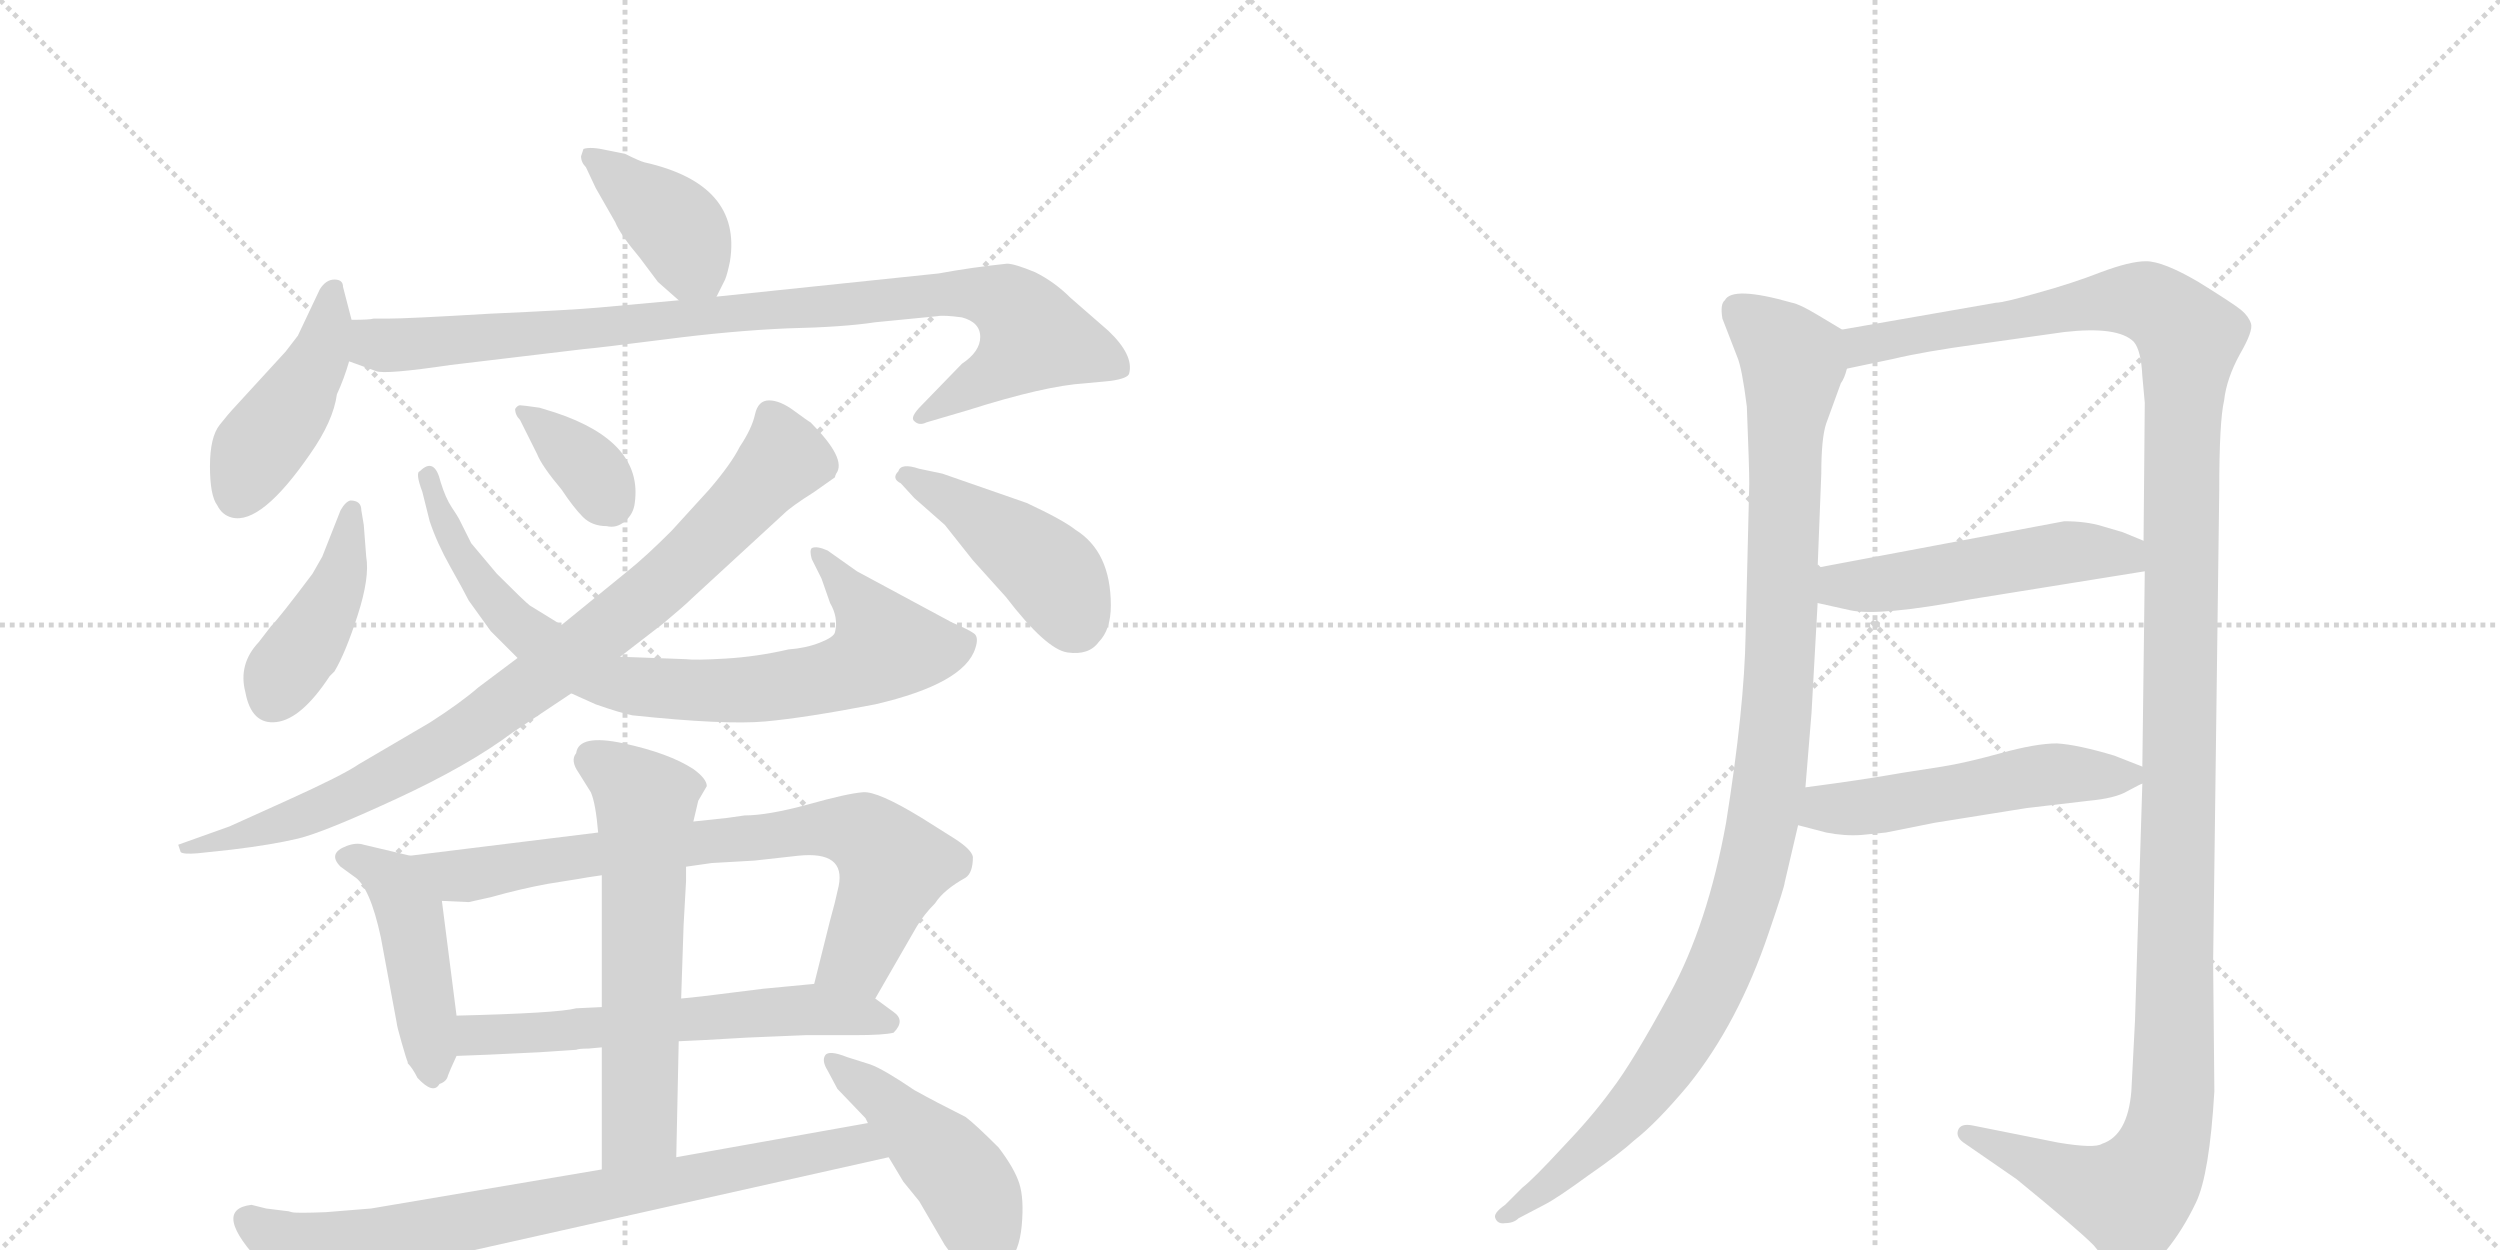 <svg version="1.1" viewBox="0 0 2048 1024" xmlns="http://www.w3.org/2000/svg">
  <g stroke="lightgray" stroke-dasharray="1,1" stroke-width="1" transform="scale(4, 4)">
    <line x1="0" y1="0" x2="256" y2="256"></line>
    <line x1="256" y1="0" x2="0" y2="256"></line>
    <line x1="128" y1="0" x2="128" y2="256"></line>
    <line x1="0" y1="128" x2="256" y2="128"></line>
    <line x1="256" y1="0" x2="512" y2="256"></line>
    <line x1="512" y1="0" x2="256" y2="256"></line>
    <line x1="384" y1="0" x2="384" y2="256"></line>
    <line x1="256" y1="128" x2="512" y2="128"></line>
  </g>
<g transform="scale(1, -1) translate(0, -850)">
   <style type="text/css">
    @keyframes keyframes0 {
      from {
       stroke: black;
       stroke-dashoffset: 399;
       stroke-width: 128;
       }
       56% {
       animation-timing-function: step-end;
       stroke: black;
       stroke-dashoffset: 0;
       stroke-width: 128;
       }
       to {
       stroke: black;
       stroke-width: 1024;
       }
       }
       #make-me-a-hanzi-animation-0 {
         animation: keyframes0 0.575s both;
         animation-delay: 0s;
         animation-timing-function: linear;
       }
    @keyframes keyframes1 {
      from {
       stroke: black;
       stroke-dashoffset: 443;
       stroke-width: 128;
       }
       59% {
       animation-timing-function: step-end;
       stroke: black;
       stroke-dashoffset: 0;
       stroke-width: 128;
       }
       to {
       stroke: black;
       stroke-width: 1024;
       }
       }
       #make-me-a-hanzi-animation-1 {
         animation: keyframes1 0.611s both;
         animation-delay: 0.575s;
         animation-timing-function: linear;
       }
    @keyframes keyframes2 {
      from {
       stroke: black;
       stroke-dashoffset: 944;
       stroke-width: 128;
       }
       75% {
       animation-timing-function: step-end;
       stroke: black;
       stroke-dashoffset: 0;
       stroke-width: 128;
       }
       to {
       stroke: black;
       stroke-width: 1024;
       }
       }
       #make-me-a-hanzi-animation-2 {
         animation: keyframes2 1.018s both;
         animation-delay: 1.185s;
         animation-timing-function: linear;
       }
    @keyframes keyframes3 {
      from {
       stroke: black;
       stroke-dashoffset: 426;
       stroke-width: 128;
       }
       58% {
       animation-timing-function: step-end;
       stroke: black;
       stroke-dashoffset: 0;
       stroke-width: 128;
       }
       to {
       stroke: black;
       stroke-width: 1024;
       }
       }
       #make-me-a-hanzi-animation-3 {
         animation: keyframes3 0.597s both;
         animation-delay: 2.203s;
         animation-timing-function: linear;
       }
    @keyframes keyframes4 {
      from {
       stroke: black;
       stroke-dashoffset: 817;
       stroke-width: 128;
       }
       73% {
       animation-timing-function: step-end;
       stroke: black;
       stroke-dashoffset: 0;
       stroke-width: 128;
       }
       to {
       stroke: black;
       stroke-width: 1024;
       }
       }
       #make-me-a-hanzi-animation-4 {
         animation: keyframes4 0.915s both;
         animation-delay: 2.8s;
         animation-timing-function: linear;
       }
    @keyframes keyframes5 {
      from {
       stroke: black;
       stroke-dashoffset: 360;
       stroke-width: 128;
       }
       54% {
       animation-timing-function: step-end;
       stroke: black;
       stroke-dashoffset: 0;
       stroke-width: 128;
       }
       to {
       stroke: black;
       stroke-width: 1024;
       }
       }
       #make-me-a-hanzi-animation-5 {
         animation: keyframes5 0.543s both;
         animation-delay: 3.715s;
         animation-timing-function: linear;
       }
    @keyframes keyframes6 {
      from {
       stroke: black;
       stroke-dashoffset: 886;
       stroke-width: 128;
       }
       74% {
       animation-timing-function: step-end;
       stroke: black;
       stroke-dashoffset: 0;
       stroke-width: 128;
       }
       to {
       stroke: black;
       stroke-width: 1024;
       }
       }
       #make-me-a-hanzi-animation-6 {
         animation: keyframes6 0.971s both;
         animation-delay: 4.258s;
         animation-timing-function: linear;
       }
    @keyframes keyframes7 {
      from {
       stroke: black;
       stroke-dashoffset: 445;
       stroke-width: 128;
       }
       59% {
       animation-timing-function: step-end;
       stroke: black;
       stroke-dashoffset: 0;
       stroke-width: 128;
       }
       to {
       stroke: black;
       stroke-width: 1024;
       }
       }
       #make-me-a-hanzi-animation-7 {
         animation: keyframes7 0.612s both;
         animation-delay: 5.229s;
         animation-timing-function: linear;
       }
    @keyframes keyframes8 {
      from {
       stroke: black;
       stroke-dashoffset: 462;
       stroke-width: 128;
       }
       60% {
       animation-timing-function: step-end;
       stroke: black;
       stroke-dashoffset: 0;
       stroke-width: 128;
       }
       to {
       stroke: black;
       stroke-width: 1024;
       }
       }
       #make-me-a-hanzi-animation-8 {
         animation: keyframes8 0.626s both;
         animation-delay: 5.841s;
         animation-timing-function: linear;
       }
    @keyframes keyframes9 {
      from {
       stroke: black;
       stroke-dashoffset: 773;
       stroke-width: 128;
       }
       72% {
       animation-timing-function: step-end;
       stroke: black;
       stroke-dashoffset: 0;
       stroke-width: 128;
       }
       to {
       stroke: black;
       stroke-width: 1024;
       }
       }
       #make-me-a-hanzi-animation-9 {
         animation: keyframes9 0.879s both;
         animation-delay: 6.467s;
         animation-timing-function: linear;
       }
    @keyframes keyframes10 {
      from {
       stroke: black;
       stroke-dashoffset: 610;
       stroke-width: 128;
       }
       67% {
       animation-timing-function: step-end;
       stroke: black;
       stroke-dashoffset: 0;
       stroke-width: 128;
       }
       to {
       stroke: black;
       stroke-width: 1024;
       }
       }
       #make-me-a-hanzi-animation-10 {
         animation: keyframes10 0.746s both;
         animation-delay: 7.346s;
         animation-timing-function: linear;
       }
    @keyframes keyframes11 {
      from {
       stroke: black;
       stroke-dashoffset: 615;
       stroke-width: 128;
       }
       67% {
       animation-timing-function: step-end;
       stroke: black;
       stroke-dashoffset: 0;
       stroke-width: 128;
       }
       to {
       stroke: black;
       stroke-width: 1024;
       }
       }
       #make-me-a-hanzi-animation-11 {
         animation: keyframes11 0.75s both;
         animation-delay: 8.093s;
         animation-timing-function: linear;
       }
    @keyframes keyframes12 {
      from {
       stroke: black;
       stroke-dashoffset: 791;
       stroke-width: 128;
       }
       72% {
       animation-timing-function: step-end;
       stroke: black;
       stroke-dashoffset: 0;
       stroke-width: 128;
       }
       to {
       stroke: black;
       stroke-width: 1024;
       }
       }
       #make-me-a-hanzi-animation-12 {
         animation: keyframes12 0.894s both;
         animation-delay: 8.843s;
         animation-timing-function: linear;
       }
    @keyframes keyframes13 {
      from {
       stroke: black;
       stroke-dashoffset: 453;
       stroke-width: 128;
       }
       60% {
       animation-timing-function: step-end;
       stroke: black;
       stroke-dashoffset: 0;
       stroke-width: 128;
       }
       to {
       stroke: black;
       stroke-width: 1024;
       }
       }
       #make-me-a-hanzi-animation-13 {
         animation: keyframes13 0.619s both;
         animation-delay: 9.737s;
         animation-timing-function: linear;
       }
    @keyframes keyframes14 {
      from {
       stroke: black;
       stroke-dashoffset: 1090;
       stroke-width: 128;
       }
       78% {
       animation-timing-function: step-end;
       stroke: black;
       stroke-dashoffset: 0;
       stroke-width: 128;
       }
       to {
       stroke: black;
       stroke-width: 1024;
       }
       }
       #make-me-a-hanzi-animation-14 {
         animation: keyframes14 1.137s both;
         animation-delay: 10.355s;
         animation-timing-function: linear;
       }
    @keyframes keyframes15 {
      from {
       stroke: black;
       stroke-dashoffset: 1409;
       stroke-width: 128;
       }
       82% {
       animation-timing-function: step-end;
       stroke: black;
       stroke-dashoffset: 0;
       stroke-width: 128;
       }
       to {
       stroke: black;
       stroke-width: 1024;
       }
       }
       #make-me-a-hanzi-animation-15 {
         animation: keyframes15 1.397s both;
         animation-delay: 11.493s;
         animation-timing-function: linear;
       }
    @keyframes keyframes16 {
      from {
       stroke: black;
       stroke-dashoffset: 515;
       stroke-width: 128;
       }
       63% {
       animation-timing-function: step-end;
       stroke: black;
       stroke-dashoffset: 0;
       stroke-width: 128;
       }
       to {
       stroke: black;
       stroke-width: 1024;
       }
       }
       #make-me-a-hanzi-animation-16 {
         animation: keyframes16 0.669s both;
         animation-delay: 12.889s;
         animation-timing-function: linear;
       }
    @keyframes keyframes17 {
      from {
       stroke: black;
       stroke-dashoffset: 524;
       stroke-width: 128;
       }
       63% {
       animation-timing-function: step-end;
       stroke: black;
       stroke-dashoffset: 0;
       stroke-width: 128;
       }
       to {
       stroke: black;
       stroke-width: 1024;
       }
       }
       #make-me-a-hanzi-animation-17 {
         animation: keyframes17 0.676s both;
         animation-delay: 13.558s;
         animation-timing-function: linear;
       }
</style>
<path d="M 587 607 L 594 621 Q 596 626 598 636 Q 608 699 528 717 Q 524 718 512 724 L 497 727 Q 484 730 478 728 L 476 722 Q 476 717 480 713 L 488 696 L 504 668 Q 508 658 524 639 L 539 619 L 556 604 C 576 586 576 586 587 607 Z" fill="lightgray"></path> 
<path d="M 288 588 L 281 615 Q 281 621 274 621 Q 267 621 262 613 L 244 575 L 234 562 L 190 514 Q 188 512 180 502 Q 172 492 172 468 Q 172 444 178 436 Q 182 428 190 426 Q 214 420 254 478 Q 273 505 276 527 Q 282 540 286 554 L 288 588 Z" fill="lightgray"></path> 
<path d="M 769 626 L 587 607 L 556 604 L 490 598 Q 468 596 401 593 Q 334 589 318 589 L 306 589 Q 303 588 288 588 C 258 587 258 564 286 554 L 308 546 Q 315 543 369 551 L 478 564 Q 490 565 545 572 Q 599 579 645 581 Q 691 582 717 586 L 768 591 Q 773 592 788 590 Q 803 586 803 574 Q 803 562 788 552 L 755 518 Q 745 508 749 505 Q 753 501 759 504 L 793 514 Q 856 534 889 536 L 910 538 Q 924 540 925 544 Q 929 559 908 579 L 877 606 Q 864 619 848 627 Q 831 634 825 634 Q 796 631 769 626 Z" fill="lightgray"></path> 
<path d="M 298 420 L 296 432 Q 296 440 287 440 Q 283 439 279 432 L 264 394 L 256 380 Q 229 344 222 337 L 212 324 Q 195 306 201 283 Q 206 256 226.5 258.5 Q 247 261 270 296 L 274 300 Q 283 315 293 346 Q 303 377 300 394 L 298 420 Z" fill="lightgray"></path> 
<path d="M 352 423 Q 358 405 369 385.5 Q 380 366 384 358 L 402 333 L 424 311 L 468 282 L 488 273 Q 508 266 518 264 Q 594 256 627 259 Q 660 262 717 273 Q 790 290 799 319 Q 802 328 798 331 Q 794 334 780 340 L 702 382 L 678 399 Q 669 403 665 401 Q 663 399 665 392 L 673 376 L 680 356 Q 687 344 684 332 Q 683 328 671.5 323.5 Q 660 319 646 318 Q 620 312 594.5 310.5 Q 569 309 562 310 L 508 312 L 460 338 L 434 354 Q 430 357 407 380 L 386 405 L 376 425 Q 375 427 370 434.5 Q 365 442 361 455 Q 356 476 344 464 Q 340 463 346 447 L 352 423 Z" fill="lightgray"></path> 
<path d="M 440 478 Q 444 468 460 449 Q 470 434 477.5 426.5 Q 485 419 497 419 Q 505 417 512 423 Q 519 429 520 438 Q 527 488 455 512 L 442 516 Q 428 518 426 518 Q 424 518 422 515 Q 422 510 426 506 L 440 478 Z" fill="lightgray"></path> 
<path d="M 424 311 L 392 287 Q 377 274 352 258 L 294 224 Q 281 215 234.5 194 L 188 173 L 146 158 L 148 152 Q 150 150 162 151 L 190 154 Q 223 158 244 163 Q 265 168 324.5 195.5 Q 384 223 420 250 L 468 282 L 508 312 L 543 339 Q 561 354 567 360 L 642 429 Q 648 435 667 447 L 684 459 Q 684 460 685 462 Q 694 474 664 504 Q 662 505 650.5 513.5 Q 639 522 630 522 Q 621 522 618.5 510.5 Q 616 499 606 484 Q 599 470 581 449 L 550 415 Q 529 394 514 382 L 460 338 L 424 311 Z" fill="lightgray"></path> 
<path d="M 749 442 L 774 420 L 797 391 L 824 361 Q 857 318 874.5 315.5 Q 892 313 900 324 Q 910 334 910 354 Q 910 398 881 416 Q 871 424 841 438 L 772 462 L 753 466 Q 738 471 736 464 Q 730 458 738 454 L 749 442 Z" fill="lightgray"></path> 
<path d="M 336 149 L 298 158 Q 292 160 284 157 Q 268 151 279 140 L 290 132 Q 303 124 312 82 L 325 12 Q 325 10 329 -4 Q 333 -18 334 -20 L 334 -21 Q 338 -25 342 -33 Q 355 -47 360 -38 Q 366 -36 367 -31 Q 368 -28 374 -15 L 374 18 L 362 112 C 358 142 358 144 336 149 Z" fill="lightgray"></path> 
<path d="M 717 32 L 751 91 Q 757 101 766 110 Q 773 121 791 131 Q 797 135 797 148 Q 796 154 782 163 L 755 180 Q 719 202 707 201 Q 694 200 662 191 Q 629 182 610 182 L 596 180 L 568 177 L 490 168 L 336 149 C 306 145 332 113 362 112 L 384 111 L 402 115 Q 427 122 449 126 L 474 130 Q 479 131 493 133 L 562 140 L 583 143 L 618 145 L 654 149 Q 693 153 687 124 Q 684 110 680 96 L 667 44 C 660 15 702 6 717 32 Z" fill="lightgray"></path> 
<path d="M 556 -3 L 577 -2 L 612 0 L 660 2 L 700 2 Q 724 2 732 4 Q 742 14 732 21 L 717 32 C 697 47 697 47 667 44 L 625 40 L 585 35 Q 578 34 558 32 L 493 25 L 472 24 Q 457 20 374 18 C 344 17 344 -16 374 -15 L 400 -14 L 442 -12 L 472 -10 Q 474 -9 482 -9 L 493 -8 L 556 -3 Z" fill="lightgray"></path> 
<path d="M 554 -98 L 556 -3 L 558 32 L 560 92 L 562 128 L 562 140 L 568 177 L 572 194 L 579 206 Q 579 212 568 220 Q 548 233 511 241 Q 474 249 472 233 Q 467 227 474 217 L 484 201 Q 488 192 490 168 L 493 133 L 493 25 L 493 -8 L 493 -108 C 493 -138 553 -128 554 -98 Z" fill="lightgray"></path> 
<path d="M 234 -142 L 218 -140 L 206 -137 Q 172 -141 216 -187 Q 234 -206 239 -209 Q 258 -227 281 -211 L 302 -200 Q 308 -196 332 -190 Q 352 -183 362 -180 L 728 -98 C 757 -91 741 -65 711 -70 L 554 -98 L 493 -108 L 304 -140 L 267 -143 Q 242 -144 239 -143 Q 236 -142 234 -142 Z" fill="lightgray"></path> 
<path d="M 728 -98 L 740 -118 L 753 -134 L 774 -170 Q 785 -186 797 -189 Q 833 -198 837 -154 Q 839 -132 835 -119.5 Q 831 -107 818 -90 Q 799 -71 791 -65 Q 767 -53 749 -43 Q 724 -26 713 -22 L 694 -16 Q 679 -10 676 -14.5 Q 673 -19 678 -27 L 686 -42 L 709 -66 L 711 -70 L 728 -98 Z" fill="lightgray"></path> 
<path d="M 1509 580 L 1489 592 Q 1474 601 1468 602 Q 1419 616 1413 604 Q 1409 601 1411 589 L 1423 558 Q 1427 549 1431 517 Q 1433 467 1433 454 L 1430 330 Q 1429 270 1414 176 Q 1399 93 1368 36 Q 1337 -21 1320 -43 Q 1304 -65 1280 -90 Q 1256 -116 1247 -123 L 1233 -137 Q 1223 -144 1225 -148 Q 1227 -153 1233 -152 Q 1240 -152 1244 -148 L 1265 -137 Q 1275 -132 1301 -113 Q 1327 -95 1339 -84 Q 1357 -70 1383 -39 Q 1424 12 1449 86 Q 1462 124 1462 127 L 1473 174 L 1479 205 L 1484 266 L 1489 356 L 1489 385 L 1492 462 Q 1492 491 1496 503 L 1508 536 Q 1511 540 1513 548 C 1522 572 1522 572 1509 580 Z" fill="lightgray"></path> 
<path d="M 1755 208 L 1749 14 L 1746 -44 Q 1743 -80 1722 -87 Q 1716 -91 1686 -86 L 1616 -72 Q 1606 -70 1604 -76 Q 1602 -82 1610 -87 L 1652 -116 Q 1701 -156 1715 -170 Q 1735 -195 1747 -194 Q 1760 -193 1774 -175 Q 1788 -158 1799 -135 Q 1810 -112 1814 -44 L 1813 62 L 1818 448 Q 1818 505 1822 522 Q 1824 540 1835 560 Q 1846 579 1844 585 Q 1842 591 1836 596 Q 1830 601 1801 619 Q 1772 636 1758 636 Q 1745 636 1721 627 Q 1698 618 1669 610 Q 1641 602 1635 602 L 1509 580 C 1479 575 1484 542 1513 548 L 1551 556 Q 1576 562 1620 568 L 1691 578 Q 1735 583 1748 570 Q 1754 563 1755 542 L 1757 520 L 1756 407 L 1757 382 L 1755 222 L 1755 208 Z" fill="lightgray"></path> 
<path d="M 1489 356 L 1516 350 Q 1540 345 1614 359 L 1757 382 C 1787 387 1784 396 1756 407 L 1739 414 L 1722 419 Q 1709 423 1691 423 L 1489 385 C 1460 379 1460 363 1489 356 Z" fill="lightgray"></path> 
<path d="M 1525 166 L 1545 168 L 1585 176 L 1660 188 L 1711 194 Q 1733 196 1743 202 Q 1754 208 1755 208 C 1771 216 1771 216 1755 222 L 1732 231 Q 1702 240 1685 241 Q 1668 241 1639 233 Q 1610 225 1591 222 L 1559 217 Q 1525 211 1479 205 C 1449 201 1444 182 1473 174 L 1496 168 Q 1511 165 1525 166 Z" fill="lightgray"></path> 
      <clipPath id="make-me-a-hanzi-clip-0">
      <path d="M 587 607 L 594 621 Q 596 626 598 636 Q 608 699 528 717 Q 524 718 512 724 L 497 727 Q 484 730 478 728 L 476 722 Q 476 717 480 713 L 488 696 L 504 668 Q 508 658 524 639 L 539 619 L 556 604 C 576 586 576 586 587 607 Z" fill="lightgray"></path>
      </clipPath>
      <path clip-path="url(#make-me-a-hanzi-clip-0)" d="M 482 723 L 551 667 L 578 620 " fill="none" id="make-me-a-hanzi-animation-0" stroke-dasharray="271 542" stroke-linecap="round"></path>

      <clipPath id="make-me-a-hanzi-clip-1">
      <path d="M 288 588 L 281 615 Q 281 621 274 621 Q 267 621 262 613 L 244 575 L 234 562 L 190 514 Q 188 512 180 502 Q 172 492 172 468 Q 172 444 178 436 Q 182 428 190 426 Q 214 420 254 478 Q 273 505 276 527 Q 282 540 286 554 L 288 588 Z" fill="lightgray"></path>
      </clipPath>
      <path clip-path="url(#make-me-a-hanzi-clip-1)" d="M 272 611 L 263 561 L 210 480 L 195 444 " fill="none" id="make-me-a-hanzi-animation-1" stroke-dasharray="315 630" stroke-linecap="round"></path>

      <clipPath id="make-me-a-hanzi-clip-2">
      <path d="M 769 626 L 587 607 L 556 604 L 490 598 Q 468 596 401 593 Q 334 589 318 589 L 306 589 Q 303 588 288 588 C 258 587 258 564 286 554 L 308 546 Q 315 543 369 551 L 478 564 Q 490 565 545 572 Q 599 579 645 581 Q 691 582 717 586 L 768 591 Q 773 592 788 590 Q 803 586 803 574 Q 803 562 788 552 L 755 518 Q 745 508 749 505 Q 753 501 759 504 L 793 514 Q 856 534 889 536 L 910 538 Q 924 540 925 544 Q 929 559 908 579 L 877 606 Q 864 619 848 627 Q 831 634 825 634 Q 796 631 769 626 Z" fill="lightgray"></path>
      </clipPath>
      <path clip-path="url(#make-me-a-hanzi-clip-2)" d="M 294 582 L 310 568 L 334 567 L 763 609 L 823 603 L 847 574 L 827 553 L 754 510 " fill="none" id="make-me-a-hanzi-animation-2" stroke-dasharray="816 1632" stroke-linecap="round"></path>

      <clipPath id="make-me-a-hanzi-clip-3">
      <path d="M 298 420 L 296 432 Q 296 440 287 440 Q 283 439 279 432 L 264 394 L 256 380 Q 229 344 222 337 L 212 324 Q 195 306 201 283 Q 206 256 226.5 258.5 Q 247 261 270 296 L 274 300 Q 283 315 293 346 Q 303 377 300 394 L 298 420 Z" fill="lightgray"></path>
      </clipPath>
      <path clip-path="url(#make-me-a-hanzi-clip-3)" d="M 288 432 L 277 371 L 223 277 " fill="none" id="make-me-a-hanzi-animation-3" stroke-dasharray="298 596" stroke-linecap="round"></path>

      <clipPath id="make-me-a-hanzi-clip-4">
      <path d="M 352 423 Q 358 405 369 385.5 Q 380 366 384 358 L 402 333 L 424 311 L 468 282 L 488 273 Q 508 266 518 264 Q 594 256 627 259 Q 660 262 717 273 Q 790 290 799 319 Q 802 328 798 331 Q 794 334 780 340 L 702 382 L 678 399 Q 669 403 665 401 Q 663 399 665 392 L 673 376 L 680 356 Q 687 344 684 332 Q 683 328 671.5 323.5 Q 660 319 646 318 Q 620 312 594.5 310.5 Q 569 309 562 310 L 508 312 L 460 338 L 434 354 Q 430 357 407 380 L 386 405 L 376 425 Q 375 427 370 434.5 Q 365 442 361 455 Q 356 476 344 464 Q 340 463 346 447 L 352 423 Z" fill="lightgray"></path>
      </clipPath>
      <path clip-path="url(#make-me-a-hanzi-clip-4)" d="M 352 459 L 375 397 L 420 340 L 503 290 L 568 284 L 631 287 L 685 297 L 719 313 L 726 320 L 710 350 L 671 397 " fill="none" id="make-me-a-hanzi-animation-4" stroke-dasharray="689 1378" stroke-linecap="round"></path>

      <clipPath id="make-me-a-hanzi-clip-5">
      <path d="M 440 478 Q 444 468 460 449 Q 470 434 477.5 426.5 Q 485 419 497 419 Q 505 417 512 423 Q 519 429 520 438 Q 527 488 455 512 L 442 516 Q 428 518 426 518 Q 424 518 422 515 Q 422 510 426 506 L 440 478 Z" fill="lightgray"></path>
      </clipPath>
      <path clip-path="url(#make-me-a-hanzi-clip-5)" d="M 427 512 L 486 463 L 500 439 " fill="none" id="make-me-a-hanzi-animation-5" stroke-dasharray="232 464" stroke-linecap="round"></path>

      <clipPath id="make-me-a-hanzi-clip-6">
      <path d="M 424 311 L 392 287 Q 377 274 352 258 L 294 224 Q 281 215 234.5 194 L 188 173 L 146 158 L 148 152 Q 150 150 162 151 L 190 154 Q 223 158 244 163 Q 265 168 324.5 195.5 Q 384 223 420 250 L 468 282 L 508 312 L 543 339 Q 561 354 567 360 L 642 429 Q 648 435 667 447 L 684 459 Q 684 460 685 462 Q 694 474 664 504 Q 662 505 650.5 513.5 Q 639 522 630 522 Q 621 522 618.5 510.5 Q 616 499 606 484 Q 599 470 581 449 L 550 415 Q 529 394 514 382 L 460 338 L 424 311 Z" fill="lightgray"></path>
      </clipPath>
      <path clip-path="url(#make-me-a-hanzi-clip-6)" d="M 630 510 L 640 489 L 640 471 L 534 364 L 449 298 L 380 249 L 290 199 L 197 164 L 154 157 " fill="none" id="make-me-a-hanzi-animation-6" stroke-dasharray="758 1516" stroke-linecap="round"></path>

      <clipPath id="make-me-a-hanzi-clip-7">
      <path d="M 749 442 L 774 420 L 797 391 L 824 361 Q 857 318 874.5 315.5 Q 892 313 900 324 Q 910 334 910 354 Q 910 398 881 416 Q 871 424 841 438 L 772 462 L 753 466 Q 738 471 736 464 Q 730 458 738 454 L 749 442 Z" fill="lightgray"></path>
      </clipPath>
      <path clip-path="url(#make-me-a-hanzi-clip-7)" d="M 743 460 L 786 437 L 855 386 L 869 369 L 881 339 " fill="none" id="make-me-a-hanzi-animation-7" stroke-dasharray="317 634" stroke-linecap="round"></path>

      <clipPath id="make-me-a-hanzi-clip-8">
      <path d="M 336 149 L 298 158 Q 292 160 284 157 Q 268 151 279 140 L 290 132 Q 303 124 312 82 L 325 12 Q 325 10 329 -4 Q 333 -18 334 -20 L 334 -21 Q 338 -25 342 -33 Q 355 -47 360 -38 Q 366 -36 367 -31 Q 368 -28 374 -15 L 374 18 L 362 112 C 358 142 358 144 336 149 Z" fill="lightgray"></path>
      </clipPath>
      <path clip-path="url(#make-me-a-hanzi-clip-8)" d="M 284 148 L 313 136 L 335 103 L 352 2 L 352 -31 " fill="none" id="make-me-a-hanzi-animation-8" stroke-dasharray="334 668" stroke-linecap="round"></path>

      <clipPath id="make-me-a-hanzi-clip-9">
      <path d="M 717 32 L 751 91 Q 757 101 766 110 Q 773 121 791 131 Q 797 135 797 148 Q 796 154 782 163 L 755 180 Q 719 202 707 201 Q 694 200 662 191 Q 629 182 610 182 L 596 180 L 568 177 L 490 168 L 336 149 C 306 145 332 113 362 112 L 384 111 L 402 115 Q 427 122 449 126 L 474 130 Q 479 131 493 133 L 562 140 L 583 143 L 618 145 L 654 149 Q 693 153 687 124 Q 684 110 680 96 L 667 44 C 660 15 702 6 717 32 Z" fill="lightgray"></path>
      </clipPath>
      <path clip-path="url(#make-me-a-hanzi-clip-9)" d="M 344 146 L 384 133 L 531 156 L 695 170 L 716 161 L 732 140 L 703 66 L 675 49 " fill="none" id="make-me-a-hanzi-animation-9" stroke-dasharray="645 1290" stroke-linecap="round"></path>

      <clipPath id="make-me-a-hanzi-clip-10">
      <path d="M 556 -3 L 577 -2 L 612 0 L 660 2 L 700 2 Q 724 2 732 4 Q 742 14 732 21 L 717 32 C 697 47 697 47 667 44 L 625 40 L 585 35 Q 578 34 558 32 L 493 25 L 472 24 Q 457 20 374 18 C 344 17 344 -16 374 -15 L 400 -14 L 442 -12 L 472 -10 Q 474 -9 482 -9 L 493 -8 L 556 -3 Z" fill="lightgray"></path>
      </clipPath>
      <path clip-path="url(#make-me-a-hanzi-clip-10)" d="M 380 -9 L 389 2 L 662 23 L 727 13 " fill="none" id="make-me-a-hanzi-animation-10" stroke-dasharray="482 964" stroke-linecap="round"></path>

      <clipPath id="make-me-a-hanzi-clip-11">
      <path d="M 554 -98 L 556 -3 L 558 32 L 560 92 L 562 128 L 562 140 L 568 177 L 572 194 L 579 206 Q 579 212 568 220 Q 548 233 511 241 Q 474 249 472 233 Q 467 227 474 217 L 484 201 Q 488 192 490 168 L 493 133 L 493 25 L 493 -8 L 493 -108 C 493 -138 553 -128 554 -98 Z" fill="lightgray"></path>
      </clipPath>
      <path clip-path="url(#make-me-a-hanzi-clip-11)" d="M 483 226 L 513 211 L 529 191 L 523 -72 L 500 -101 " fill="none" id="make-me-a-hanzi-animation-11" stroke-dasharray="487 974" stroke-linecap="round"></path>

      <clipPath id="make-me-a-hanzi-clip-12">
      <path d="M 234 -142 L 218 -140 L 206 -137 Q 172 -141 216 -187 Q 234 -206 239 -209 Q 258 -227 281 -211 L 302 -200 Q 308 -196 332 -190 Q 352 -183 362 -180 L 728 -98 C 757 -91 741 -65 711 -70 L 554 -98 L 493 -108 L 304 -140 L 267 -143 Q 242 -144 239 -143 Q 236 -142 234 -142 Z" fill="lightgray"></path>
      </clipPath>
      <path clip-path="url(#make-me-a-hanzi-clip-12)" d="M 204 -149 L 222 -164 L 270 -178 L 690 -89 L 710 -90 L 720 -97 " fill="none" id="make-me-a-hanzi-animation-12" stroke-dasharray="663 1326" stroke-linecap="round"></path>

      <clipPath id="make-me-a-hanzi-clip-13">
      <path d="M 728 -98 L 740 -118 L 753 -134 L 774 -170 Q 785 -186 797 -189 Q 833 -198 837 -154 Q 839 -132 835 -119.5 Q 831 -107 818 -90 Q 799 -71 791 -65 Q 767 -53 749 -43 Q 724 -26 713 -22 L 694 -16 Q 679 -10 676 -14.5 Q 673 -19 678 -27 L 686 -42 L 709 -66 L 711 -70 L 728 -98 Z" fill="lightgray"></path>
      </clipPath>
      <path clip-path="url(#make-me-a-hanzi-clip-13)" d="M 681 -20 L 720 -48 L 785 -112 L 809 -165 " fill="none" id="make-me-a-hanzi-animation-13" stroke-dasharray="325 650" stroke-linecap="round"></path>

      <clipPath id="make-me-a-hanzi-clip-14">
      <path d="M 1509 580 L 1489 592 Q 1474 601 1468 602 Q 1419 616 1413 604 Q 1409 601 1411 589 L 1423 558 Q 1427 549 1431 517 Q 1433 467 1433 454 L 1430 330 Q 1429 270 1414 176 Q 1399 93 1368 36 Q 1337 -21 1320 -43 Q 1304 -65 1280 -90 Q 1256 -116 1247 -123 L 1233 -137 Q 1223 -144 1225 -148 Q 1227 -153 1233 -152 Q 1240 -152 1244 -148 L 1265 -137 Q 1275 -132 1301 -113 Q 1327 -95 1339 -84 Q 1357 -70 1383 -39 Q 1424 12 1449 86 Q 1462 124 1462 127 L 1473 174 L 1479 205 L 1484 266 L 1489 356 L 1489 385 L 1492 462 Q 1492 491 1496 503 L 1508 536 Q 1511 540 1513 548 C 1522 572 1522 572 1509 580 Z" fill="lightgray"></path>
      </clipPath>
      <path clip-path="url(#make-me-a-hanzi-clip-14)" d="M 1425 595 L 1451 575 L 1468 551 L 1455 261 L 1432 123 L 1402 42 L 1358 -31 L 1273 -118 L 1232 -144 " fill="none" id="make-me-a-hanzi-animation-14" stroke-dasharray="962 1924" stroke-linecap="round"></path>

      <clipPath id="make-me-a-hanzi-clip-15">
      <path d="M 1755 208 L 1749 14 L 1746 -44 Q 1743 -80 1722 -87 Q 1716 -91 1686 -86 L 1616 -72 Q 1606 -70 1604 -76 Q 1602 -82 1610 -87 L 1652 -116 Q 1701 -156 1715 -170 Q 1735 -195 1747 -194 Q 1760 -193 1774 -175 Q 1788 -158 1799 -135 Q 1810 -112 1814 -44 L 1813 62 L 1818 448 Q 1818 505 1822 522 Q 1824 540 1835 560 Q 1846 579 1844 585 Q 1842 591 1836 596 Q 1830 601 1801 619 Q 1772 636 1758 636 Q 1745 636 1721 627 Q 1698 618 1669 610 Q 1641 602 1635 602 L 1509 580 C 1479 575 1484 542 1513 548 L 1551 556 Q 1576 562 1620 568 L 1691 578 Q 1735 583 1748 570 Q 1754 563 1755 542 L 1757 520 L 1756 407 L 1757 382 L 1755 222 L 1755 208 Z" fill="lightgray"></path>
      </clipPath>
      <path clip-path="url(#make-me-a-hanzi-clip-15)" d="M 1518 554 L 1535 570 L 1723 603 L 1758 603 L 1776 593 L 1794 572 L 1787 484 L 1780 -52 L 1773 -87 L 1760 -115 L 1745 -131 L 1707 -121 L 1612 -79 " fill="none" id="make-me-a-hanzi-animation-15" stroke-dasharray="1281 2562" stroke-linecap="round"></path>

      <clipPath id="make-me-a-hanzi-clip-16">
      <path d="M 1489 356 L 1516 350 Q 1540 345 1614 359 L 1757 382 C 1787 387 1784 396 1756 407 L 1739 414 L 1722 419 Q 1709 423 1691 423 L 1489 385 C 1460 379 1460 363 1489 356 Z" fill="lightgray"></path>
      </clipPath>
      <path clip-path="url(#make-me-a-hanzi-clip-16)" d="M 1498 378 L 1507 370 L 1539 371 L 1698 398 L 1740 396 L 1749 388 " fill="none" id="make-me-a-hanzi-animation-16" stroke-dasharray="387 774" stroke-linecap="round"></path>

      <clipPath id="make-me-a-hanzi-clip-17">
      <path d="M 1525 166 L 1545 168 L 1585 176 L 1660 188 L 1711 194 Q 1733 196 1743 202 Q 1754 208 1755 208 C 1771 216 1771 216 1755 222 L 1732 231 Q 1702 240 1685 241 Q 1668 241 1639 233 Q 1610 225 1591 222 L 1559 217 Q 1525 211 1479 205 C 1449 201 1444 182 1473 174 L 1496 168 Q 1511 165 1525 166 Z" fill="lightgray"></path>
      </clipPath>
      <path clip-path="url(#make-me-a-hanzi-clip-17)" d="M 1481 181 L 1669 215 L 1746 215 " fill="none" id="make-me-a-hanzi-animation-17" stroke-dasharray="396 792" stroke-linecap="round"></path>

</g>
</svg>
